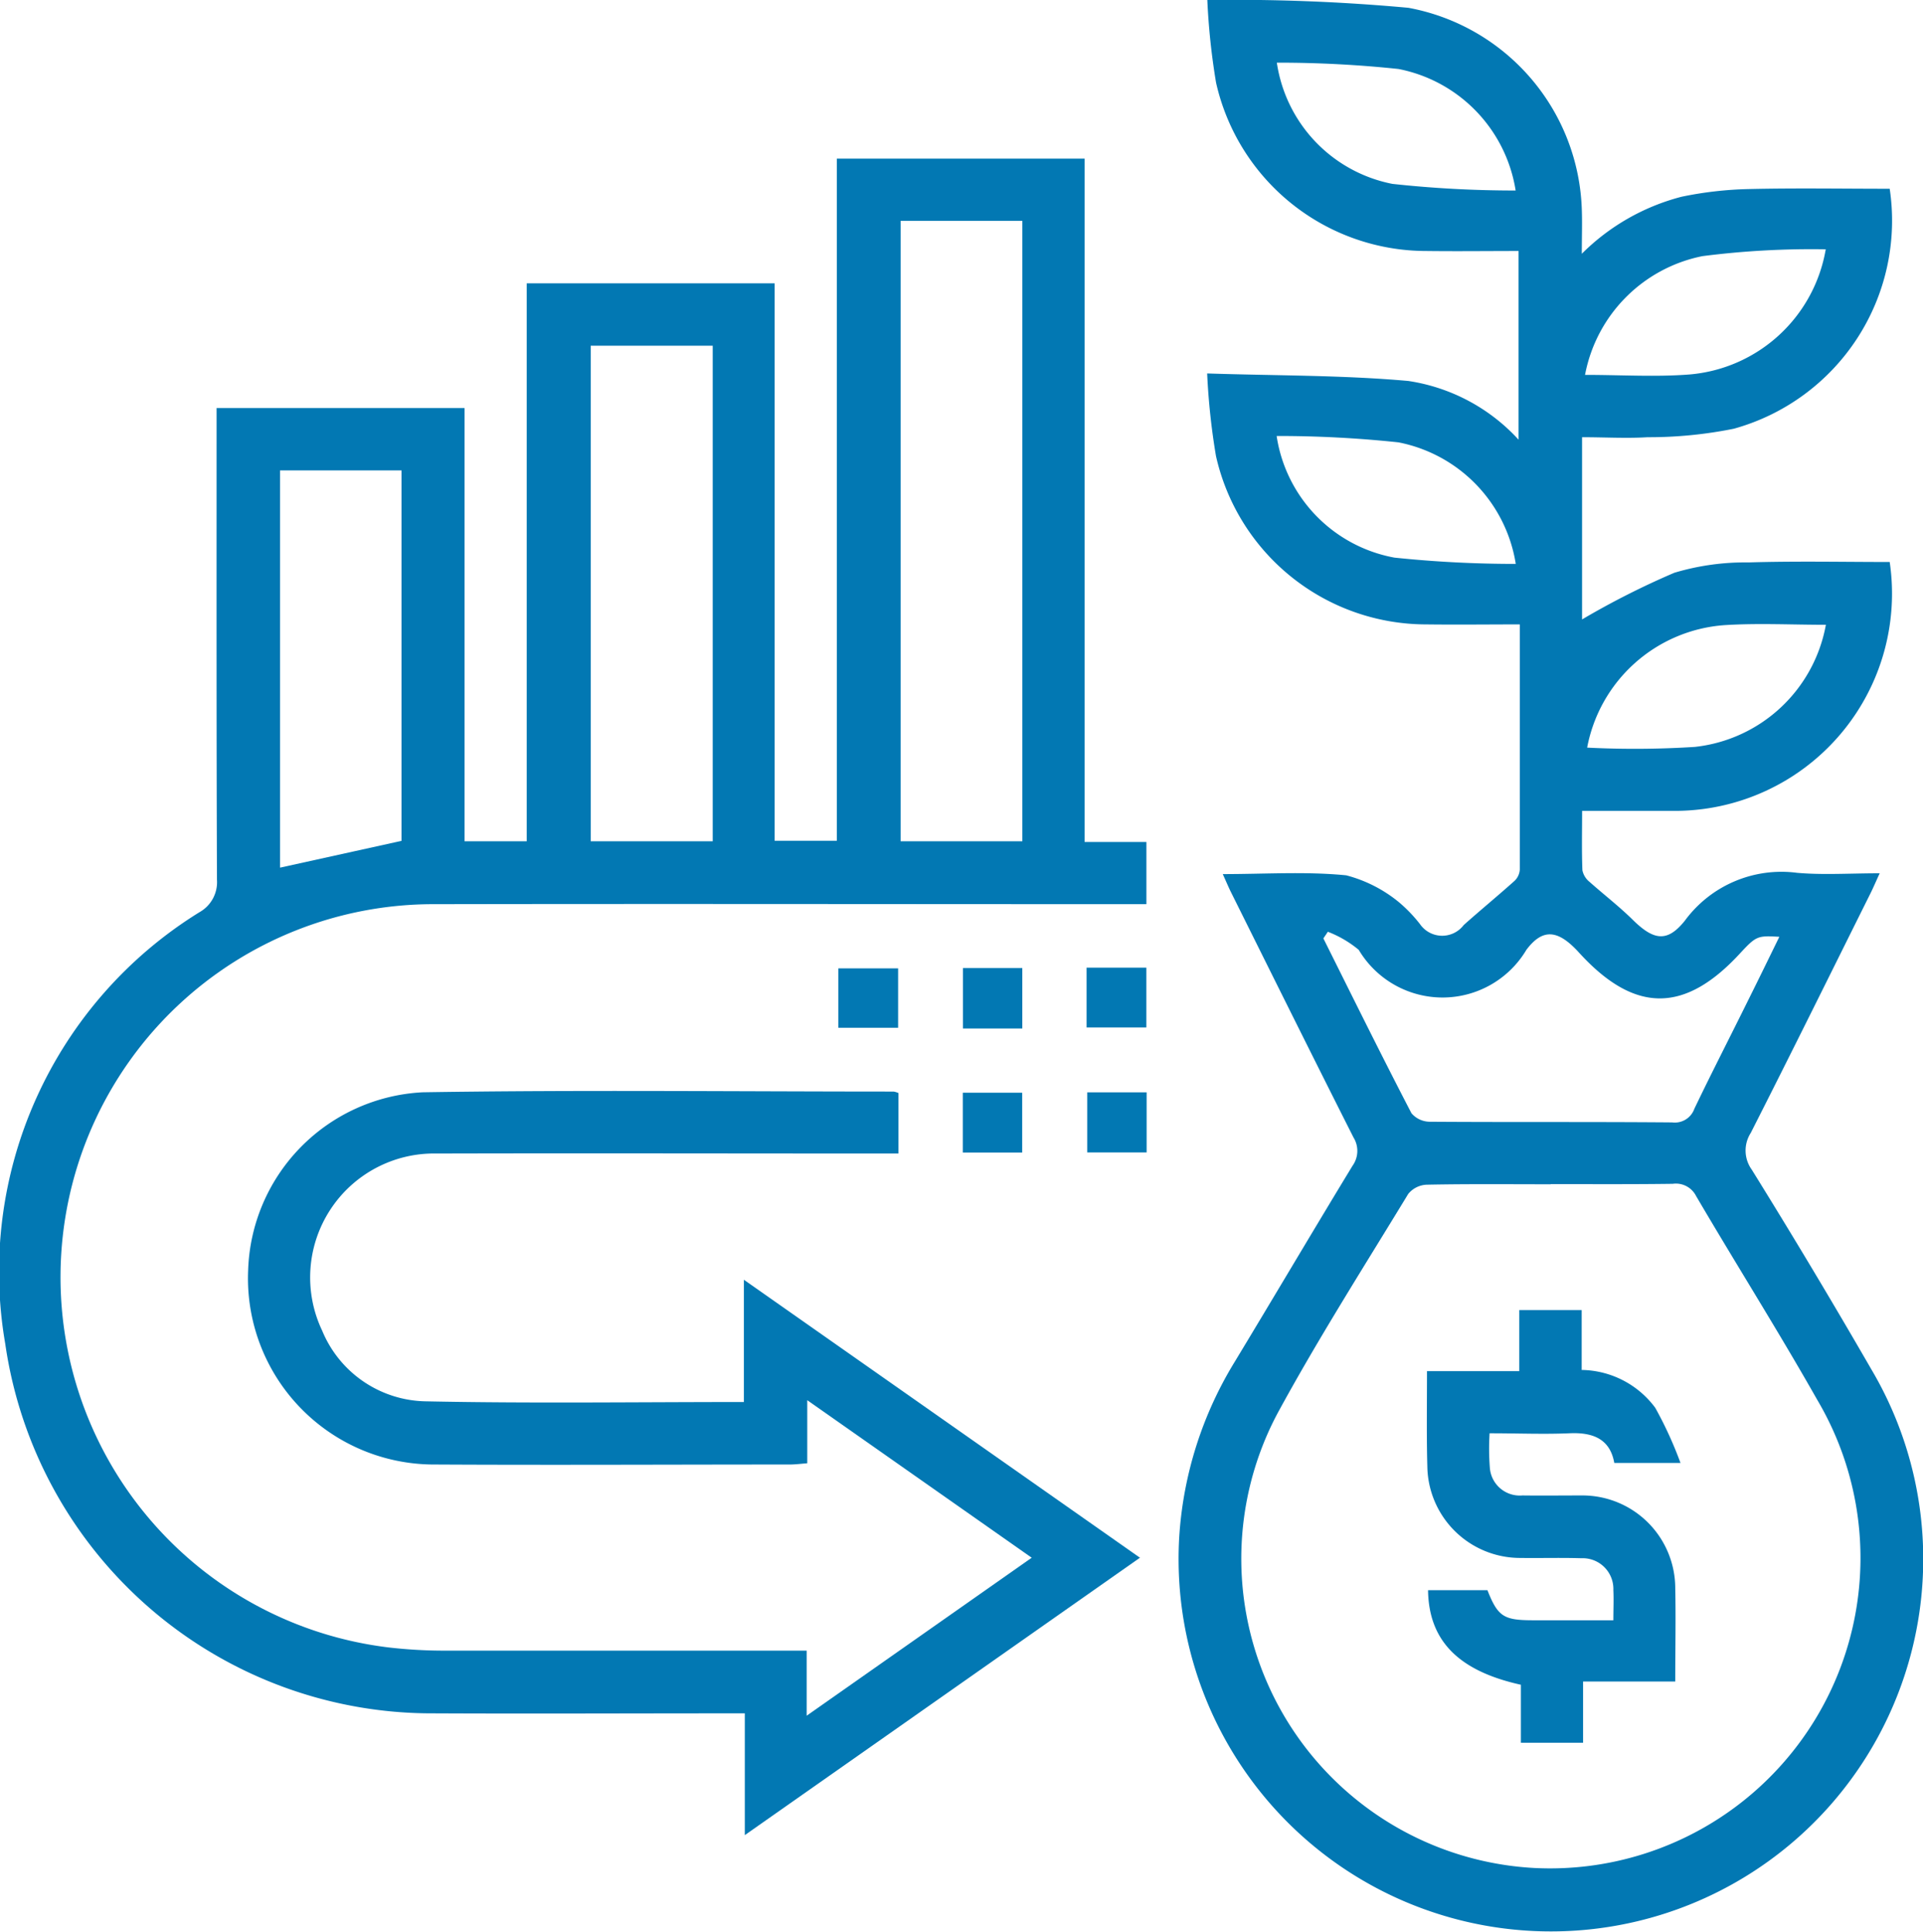 <svg xmlns="http://www.w3.org/2000/svg" viewBox="0 0 45.337 45.529">
  <g fill="#0278b3" data-name="Capa 1">
    <path d="M17.56 43.253v-2.87h-.518c-2.271 0-4.542.011-6.813 0A10.163 10.163 0 0 1 .124 31.674 9.958 9.958 0 0 1 4.703 21.5a.811.811 0 0 0 .412-.767c-.013-3.528-.009-7.057-.009-10.586v-.53h5.846v10.212h1.466V6.678h5.845v13.139h1.466V3.739h5.842v16.106h1.457v1.466h-.518c-5.425 0-10.851-.01-16.276 0a8.791 8.791 0 0 0-1.075 17.518 11.373 11.373 0 0 0 1.322.076h8.537v1.534l5.306-3.724-5.292-3.713v1.487c-.156.012-.286.029-.415.029-2.789 0-5.578.015-8.367 0a4.389 4.389 0 0 1-4.4-4.573 4.338 4.338 0 0 1 4.112-4.2c3.7-.059 7.406-.017 11.108-.017a.514.514 0 0 1 .111.034v1.426h-.508c-3.458 0-6.918-.009-10.378 0a2.921 2.921 0 0 0-2.7 4.174 2.693 2.693 0 0 0 2.443 1.667c2.482.051 4.966.016 7.5.016v-2.882l9.338 6.552Zm6.543-23.424V5.205h-2.87v14.624Zm-7.3-11.68h-2.876v11.68h2.876Zm-7.337 11.67v-8.732H6.603v9.363Z" data-name="Trazado 1329"/>
    <path d="M44.316 20.583c-.092.2-.15.337-.216.47-.938 1.884-1.87 3.771-2.823 5.648a.769.769 0 0 0 .022.866 170.902 170.902 0 0 1 2.822 4.711 8.778 8.778 0 1 1-16.315 3.882 8.974 8.974 0 0 1 1.3-4.056c.932-1.54 1.847-3.091 2.782-4.628a.6.6 0 0 0 .023-.665c-.97-1.919-1.925-3.846-2.883-5.77-.066-.132-.122-.269-.2-.439 1 0 1.966-.065 2.911.029a3.251 3.251 0 0 1 1.231.624 3.4 3.4 0 0 1 .507.525.637.637 0 0 0 1.032.023c.377-.337.805-.689 1.2-1.043a.4.4 0 0 0 .122-.265v-5.778c-.755 0-1.481.009-2.206 0a5.084 5.084 0 0 1-4.957-3.969 16.125 16.125 0 0 1-.208-1.946c1.652.054 3.2.039 4.742.177a4.41 4.41 0 0 1 2.6 1.384V5.916c-.722 0-1.448.009-2.173 0a5.084 5.084 0 0 1-4.959-3.968A16.23 16.23 0 0 1 28.464 0a45.188 45.188 0 0 1 4.741.184 5 5 0 0 1 4.088 4.755c.012.314 0 .628 0 1.042a5.157 5.157 0 0 1 2.353-1.344 8.693 8.693 0 0 1 1.581-.181c1.109-.026 2.22-.007 3.325-.007a5.089 5.089 0 0 1-3.675 5.656 10.122 10.122 0 0 1-2.034.2c-.5.031-1 0-1.544 0V14.6a19.008 19.008 0 0 1 2.175-1.1 5.826 5.826 0 0 1 1.751-.244c1.109-.034 2.22-.01 3.327-.01a5.121 5.121 0 0 1-5.11 5.866H37.3c0 .489-.011.946.007 1.4a.47.47 0 0 0 .17.275c.337.3.7.579 1.025.9.489.479.808.53 1.222.011a2.826 2.826 0 0 1 2.644-1.126c.616.054 1.245.011 1.948.011Zm-7.755 7.33c-.977 0-1.955-.01-2.926.01a.592.592 0 0 0-.434.217c-1.046 1.72-2.131 3.421-3.09 5.187a7.3 7.3 0 0 0 6.048 10.7 7.318 7.318 0 0 0 6.682-11.038c-.917-1.619-1.911-3.192-2.854-4.8a.533.533 0 0 0-.549-.287c-.959.013-1.919.007-2.879.007Zm-5.253-5.955-.108.16c.687 1.376 1.367 2.755 2.077 4.121a.574.574 0 0 0 .437.2c1.9.013 3.805 0 5.709.016a.489.489 0 0 0 .524-.323c.415-.865.855-1.719 1.279-2.579.244-.489.478-.97.724-1.473-.522-.031-.546-.02-.943.408-1.29 1.391-2.459 1.393-3.747 0-.032-.033-.061-.068-.093-.1-.452-.468-.8-.507-1.181 0a2.3 2.3 0 0 1-3.952 0 2.594 2.594 0 0 0-.724-.425ZM30.103 1.477a3.419 3.419 0 0 0 2.724 2.857 26.487 26.487 0 0 0 2.906.156 3.468 3.468 0 0 0-2.762-2.864 26.823 26.823 0 0 0-2.868-.149Zm7.266 7.359c.865 0 1.675.053 2.475-.011a3.563 3.563 0 0 0 3.2-2.949 20.2 20.2 0 0 0-2.906.161 3.52 3.52 0 0 0-2.769 2.799Zm-1.633 4.455a3.474 3.474 0 0 0-2.767-2.865 26.851 26.851 0 0 0-2.871-.15 3.436 3.436 0 0 0 2.778 2.867 27.476 27.476 0 0 0 2.86.148Zm7.312 1.435c-.82 0-1.613-.042-2.4.009a3.554 3.554 0 0 0-3.229 2.886 22.315 22.315 0 0 0 2.542-.017 3.528 3.528 0 0 0 3.086-2.877Z" data-name="Trazado 1330"/>
    <path d="M19.764 24.224v-1.4h1.41v1.4Z" data-name="Trazado 1331"/>
    <path d="M24.102 24.241h-1.4v-1.424h1.4Z" data-name="Trazado 1332"/>
    <path d="M25.617 24.217v-1.41h1.41v1.41Z" data-name="Trazado 1333"/>
    <path d="M24.099 27.165h-1.4v-1.41h1.4Z" data-name="Trazado 1334"/>
    <path d="M27.033 27.162h-1.4v-1.416h1.4Z" data-name="Trazado 1335"/>
    <path d="M33.643 32.318h2.176v-1.44h1.471v1.411a2.2 2.2 0 0 1 1.735.893 9.15 9.15 0 0 1 .595 1.3h-1.561c-.1-.568-.506-.727-1.062-.7-.611.026-1.214 0-1.878 0a5.8 5.8 0 0 0 .007.827.707.707 0 0 0 .766.638c.473.006.946 0 1.417 0a2.189 2.189 0 0 1 2.187 2.186c.015.716 0 1.432 0 2.2h-2.173v1.444h-1.466v-1.368c-1.476-.326-2.173-1.042-2.189-2.229h1.4c.244.618.381.707 1.056.709h1.913c0-.265.011-.489 0-.713a.724.724 0 0 0-.756-.749c-.489-.015-.977 0-1.466-.007a2.189 2.189 0 0 1-2.164-2.161c-.02-.736-.008-1.465-.008-2.241Z" data-name="Trazado 1336"/>
  </g>
</svg>